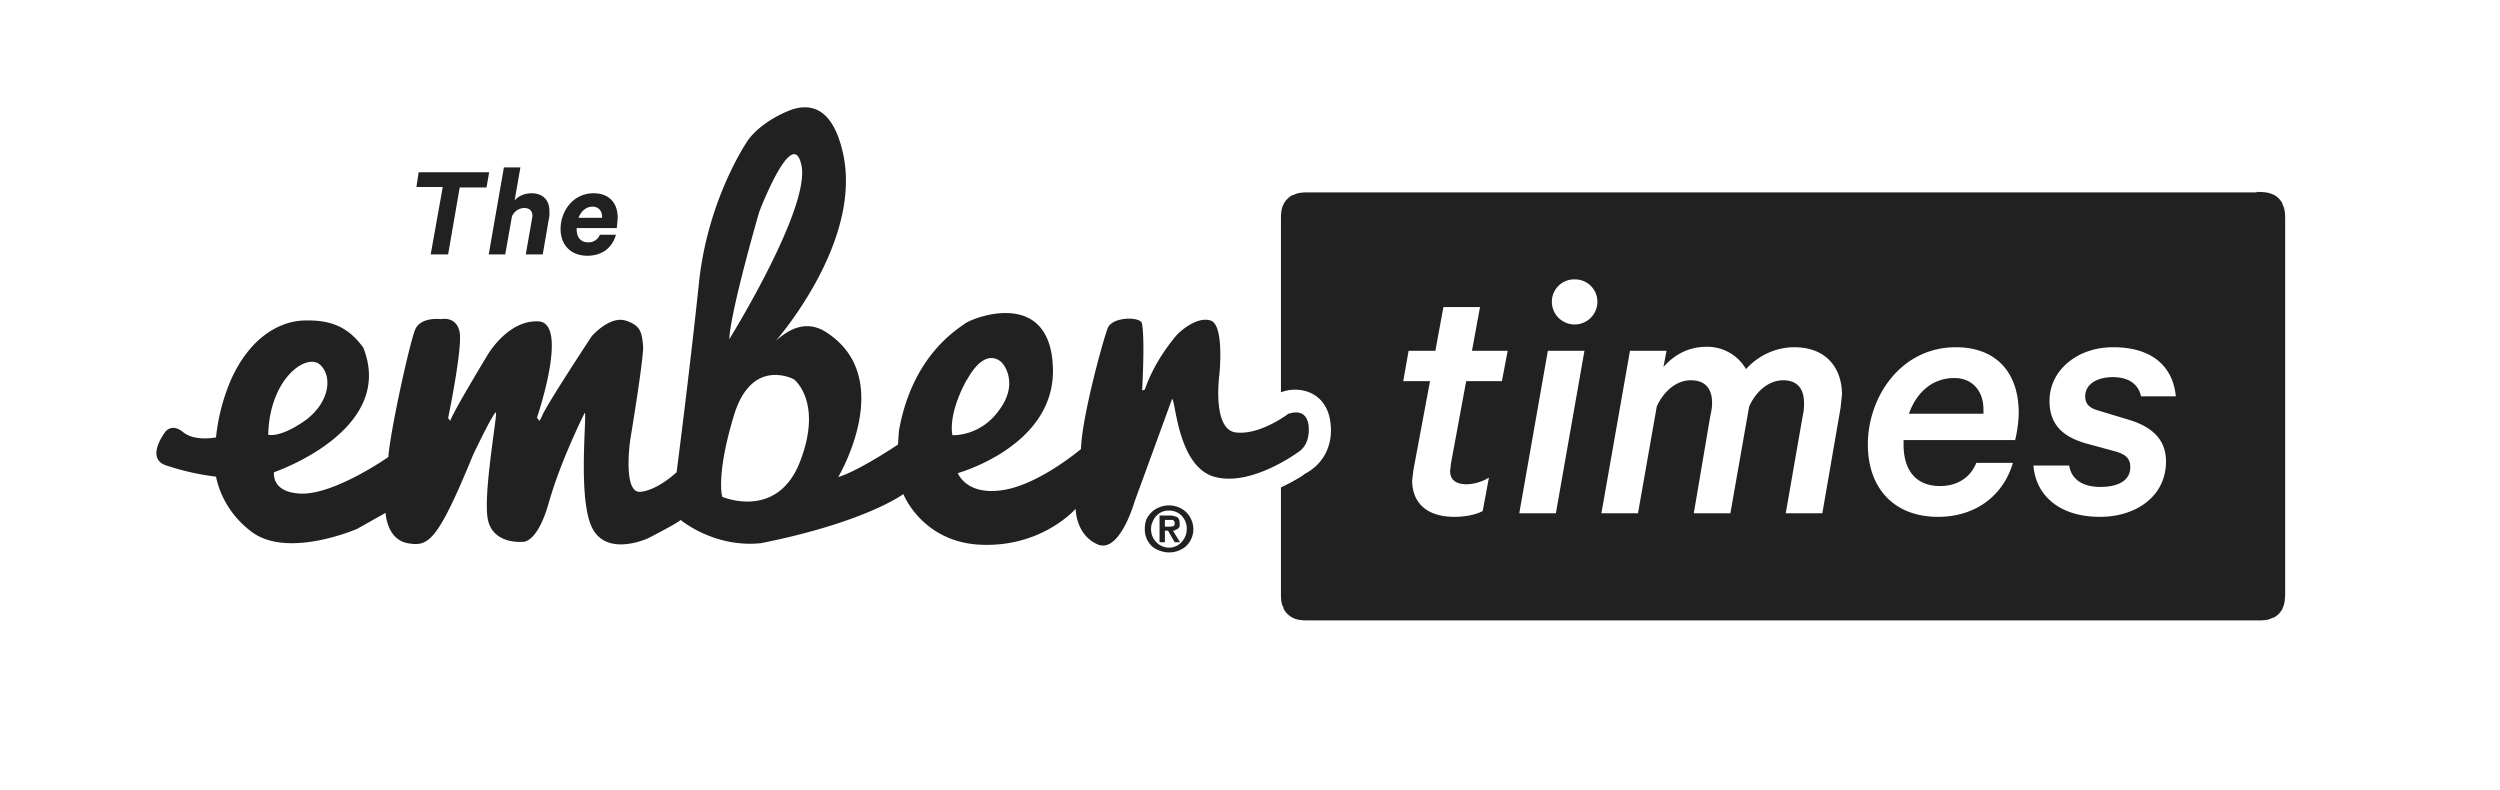 <svg width="1019" height="322" viewBox="0 0 1019 322" xmlns="http://www.w3.org/2000/svg">
  <g transform="translate(63 43)" fill="#212121" fill-rule="evenodd">
    <path d="M856.792 35.226c3.639 0 5.094.364 6.367.91l.364.182h.182c1.637.91 2.729 2 3.639 3.638v.364c.727 1.273 1.091 2.729 1.091 6.003v151.904c0 3.639-.364 5.094-.91 6.367l-.181.364v.182c-.91 1.637-2.002 2.729-3.639 3.639h-.364c-1.273.727-2.547 1.091-5.457 1.091h-388.22c-2.728 0-4.184-.364-5.457-.91l-.182-.181h-.182c-1.637-.91-2.729-2.002-3.638-3.639v-.364c-.728-1.273-1.092-2.547-1.092-5.457v-43.661a79.414 79.414 0 0 0 8.732-4.73l.91-.728.364-.182.91-.546 1.09-.727.365-.182.363-.364a16.413 16.413 0 0 0 3.82-3.82c2.912-3.82 4.367-9.097 3.64-14.918-.728-7.095-4.913-12.007-11.098-13.28a15.827 15.827 0 0 0-9.096.727V45.96c0-2.728.364-4.184.91-5.457l.182-.182v-.182c.91-1.637 2-2.729 3.638-3.639h.364c1.273-.727 2.729-1.091 6.003-1.091h386.582v-.182zM540.25 82.162h-14.918l-3.274 17.828h-10.916l-2.183 12.37h10.916l-6.731 36.02-.546 4.367c0 10.006 6.913 14.917 17.1 14.917 4.73 0 8.914-.91 11.643-2.365l2.547-13.644c-2.547 1.638-6.185 2.73-9.096 2.73-4.184 0-6.731-1.638-6.731-5.458l.364-3.093 6.185-33.474h14.554l2.365-12.37h-14.554l3.275-17.828zm193.927 16.372c-22.194 0-35.838 20.012-35.838 39.66 0 17.646 10.551 29.47 28.562 29.47 15.645 0 26.742-8.914 30.562-22.012h-14.917c-2.547 6.367-8.187 9.46-14.736 9.46-10.005 0-14.917-6.55-14.917-16.919v-1.819h45.48c.91-3.638 1.455-8.186 1.455-11.097 0-16.373-9.096-26.743-25.65-26.743zm64.037 0c-14.554 0-25.833 9.46-25.833 21.831 0 10.188 6.003 14.736 14.553 17.282l12.007 3.275c4.73 1.273 6.367 3.093 6.367 6.55 0 5.457-5.093 8.004-12.188 8.004-6.004 0-11.643-2.183-12.735-8.732h-14.553c.91 12.006 10.37 20.92 27.106 20.92 14.735 0 26.924-8.368 26.924-22.558 0-8.368-4.912-14.008-15.463-17.1l-12.007-3.639c-4.002-1.091-5.458-2.91-5.458-5.821 0-4.912 4.73-7.823 11.28-7.823 7.094 0 10.551 3.457 11.46 7.823h14.19c-1.091-11.643-9.096-20.012-25.469-20.012h-.181zM582.819 99.99h-14.917l-11.643 66.219h14.917l11.643-66.22zm85.503-1.456c-8.004 0-15.1 3.82-19.647 8.915a18.186 18.186 0 0 0-16.01-9.096c-8.186 0-13.644 3.82-17.646 8.186l1.274-6.55h-14.918l-11.643 66.22h14.918l7.64-43.48c2.73-6.184 8.005-10.732 13.826-10.732 6.186 0 8.733 3.638 8.733 9.278 0 1.455-.182 2.91-.728 5.275l-6.731 39.659h14.917l7.641-43.48c2.729-6.184 8.005-10.732 13.826-10.732 6.003 0 8.55 3.638 8.55 9.278 0 1.455 0 2.91-.545 5.275l-6.913 39.659h14.917l7.459-43.115.546-5.276c0-10.551-6.186-19.284-19.466-19.284zm65.31 12.553c7.458 0 11.824 5.458 11.824 12.734v1.82h-30.38c2.91-8.187 9.096-14.554 18.556-14.554zM578.999 70.882a9.096 9.096 0 0 0-9.46 9.097c0 2.46.977 4.82 2.718 6.56a9.274 9.274 0 0 0 13.12 0 9.274 9.274 0 0 0 2.718-6.56 9.1 9.1 0 0 0-2.663-6.432 9.1 9.1 0 0 0-6.433-2.665z"/>
    <path d="M462.388 125.459s-11.461 8.914-21.467 7.822c-10.006-.91-6.913-23.467-6.913-23.467s2.183-20.558-3.639-22.195c-6.003-1.819-13.28 5.458-13.28 5.458s-9.096 9.824-13.462 22.74l-1.091.364s1.273-22.376-.182-27.652c-1.274-2.547-12.007-2.365-13.826 2.183-1.82 4.548-10.552 36.202-10.916 49.3 0 0-17.1 14.554-31.836 16.737-14.917 2.365-18.374-6.913-18.374-6.913s40.205-11.097 38.75-43.297c-1.274-32.2-32.383-20.193-35.839-17.646-3.457 2.547-21.649 13.462-26.924 43.843l-.364 5.457s-15.645 10.552-24.378 13.28c0 0 24.378-40.75-5.275-59.306-8.369-5.094-15.464-.364-20.012 3.639-2.546 2.728 36.02-39.295 27.107-76.953C276.282.843 267.368-1.158 259 1.934c-12.37 4.912-17.1 12.19-17.1 12.19s-16.373 23.467-20.012 58.214c-3.638 34.929-9.096 77.134-9.096 77.134s-7.823 7.46-14.917 8.005c-7.095.364-4.003-21.103-4.003-21.103s5.458-32.746 5.276-38.203c-.546-5.64-.91-8.55-7.277-10.552-6.549-1.819-13.644 6.367-13.644 6.367s-18.738 28.38-20.375 32.746l-.91 1.82-1.091-1.274s13.28-38.75.546-39.295c-12.553-.546-20.74 13.826-20.74 13.826s-14.553 24.014-15.099 26.742l-.91-1.091s5.822-28.016 4.73-34.929c-1.273-6.913-7.64-5.458-7.64-5.458s-8.369-1.091-10.552 4.367c-2.183 5.275-10.005 40.568-10.915 51.847 0 0-20.739 14.554-34.565 14.918-13.462 0-12.007-8.733-12.007-8.733s49.847-16.918 36.385-50.756c-6.186-8.55-13.28-11.279-23.468-11.097-10.006 0-22.558 6.367-30.563 24.378a80.409 80.409 0 0 0-6.003 23.285s-8.732 1.82-13.462-2.183c-4.73-3.82-7.277 0-7.277 0s-8.005 10.37 0 13.463a103.766 103.766 0 0 0 20.739 4.73c1.091 5.457 4.548 14.917 14.371 22.376 14.736 11.279 43.116-1.092 43.116-1.092l11.643-6.549s.364 10.733 8.914 12.37c8.368 1.456 12.007 0 26.742-36.02 8.732-18.192 9.278-17.282 9.278-17.282.91-.182-5.64 34.929-3.093 44.389 2.547 9.46 13.826 8.368 13.826 8.368s6.004 1.273 10.916-16.191c4.912-17.282 14.553-36.384 14.553-36.384 1.092 0-3.092 35.838 3.275 47.3 6.185 11.46 22.558 3.82 22.558 3.82s11.461-5.822 13.28-7.46c0 0 13.644 11.462 32.746 9.46 42.752-8.55 58.033-20.01 58.033-20.01s7.277 18.737 30.017 20.557c26.015 1.819 40.204-14.554 40.204-14.554s0 10.733 9.096 14.554c8.915 3.638 14.918-17.465 14.918-17.465l15.281-41.842c1.456 0 2.183 27.288 17.1 31.655 15.1 4.366 34.566-10.188 34.566-10.188s4.73-2.547 4.002-10.551c-.91-7.823-8.004-4.912-8.004-4.912v-.182zM67.619 105.81c5.276 5.094 3.275 16.01-6.73 22.922-10.007 6.913-14.555 5.458-14.555 5.458.546-23.286 16.01-33.655 21.285-28.38zm196.11-81.136c3.276 17.828-29.47 70.585-29.47 70.585.546-11.825 12.188-51.848 12.188-51.848s13.826-36.384 17.283-18.737zm-32.381 134.621s-2.547-8.55 4.73-32.746c7.277-24.377 24.56-14.917 24.56-14.917s11.824 9.096 2.546 33.291c-9.278 24.378-31.836 14.554-31.836 14.554v-.182zm99.693-47.3c8.186-14.917 14.553-6.912 14.553-6.912s6.913 7.64-1.091 18.737c-7.823 11.28-19.284 10.552-19.284 10.552s-2.183-7.823 5.822-22.558v.182z" fill-rule="nonzero"/>
    <path d="M411.814 171.667v-2.73h3.274l.546.547.182.727c0 .728-.182 1.092-.546 1.274l-1.637.182h-1.82zm-2.183-4.548v10.915h2.183v-4.73h1.273l2.729 4.73h2.183l-2.91-4.73c.363 0 .727 0 1.09-.364l.91-.364.728-.91v-1.273c0-1.091-.182-2-.91-2.547a7.035 7.035 0 0 0-3.092-.727h-4.184zm-3.457 5.457c0-1.091.182-2 .728-3.092a7.275 7.275 0 0 1 3.638-3.82 7.257 7.257 0 0 1 2.91-.546 7.09 7.09 0 0 1 5.095 2 7.644 7.644 0 0 1 2.183 5.458 8.005 8.005 0 0 1-2.183 5.458 6.953 6.953 0 0 1-2.318 1.624 6.934 6.934 0 0 1-2.776.559 7.276 7.276 0 0 1-5.094-2.183 7.447 7.447 0 0 1-2.183-5.458zm-2.547 0a9.467 9.467 0 0 0 2.91 7.095c.91.728 2.002 1.456 3.275 1.82a10.556 10.556 0 0 0 10.551-1.82 9.462 9.462 0 0 0 2.184-10.915 9.293 9.293 0 0 0-5.458-5.094 10.373 10.373 0 0 0-7.277 0 9.645 9.645 0 0 0-5.457 4.912c-.546 1.273-.728 2.547-.728 4.002zM119.65 60.695l4.73-27.288h10.915l1.091-6.186h-28.743l-.91 6.004h10.734l-4.912 27.47h7.095zm23.285 0l2.73-15.463a5.643 5.643 0 0 1 4.912-3.456c2.364 0 3.456 1.273 3.456 3.274l-.182 1.091-2.547 14.554h6.913l2.729-15.827v-1.82c0-4.366-2.547-7.276-7.277-7.276-3.093 0-5.458 1.273-6.913 2.91l2.365-13.462h-6.731l-6.186 35.475h6.731zm33.474.546c6.003 0 10.187-3.275 11.643-8.55h-6.55a4.91 4.91 0 0 1-4.73 3.093c-3.092 0-4.73-2.002-4.73-5.459v-.363h16.374l.364-4.185c0-6.185-3.639-10.005-9.824-10.005-8.369 0-13.462 7.277-13.462 14.553 0 6.55 4.184 10.916 10.915 10.916zm6.003-15.464h-9.642c1.092-2.546 2.911-4.548 5.822-4.548 2.365 0 3.82 1.82 3.82 4.003v.545z" fill-rule="nonzero"/>
  </g>
</svg>
